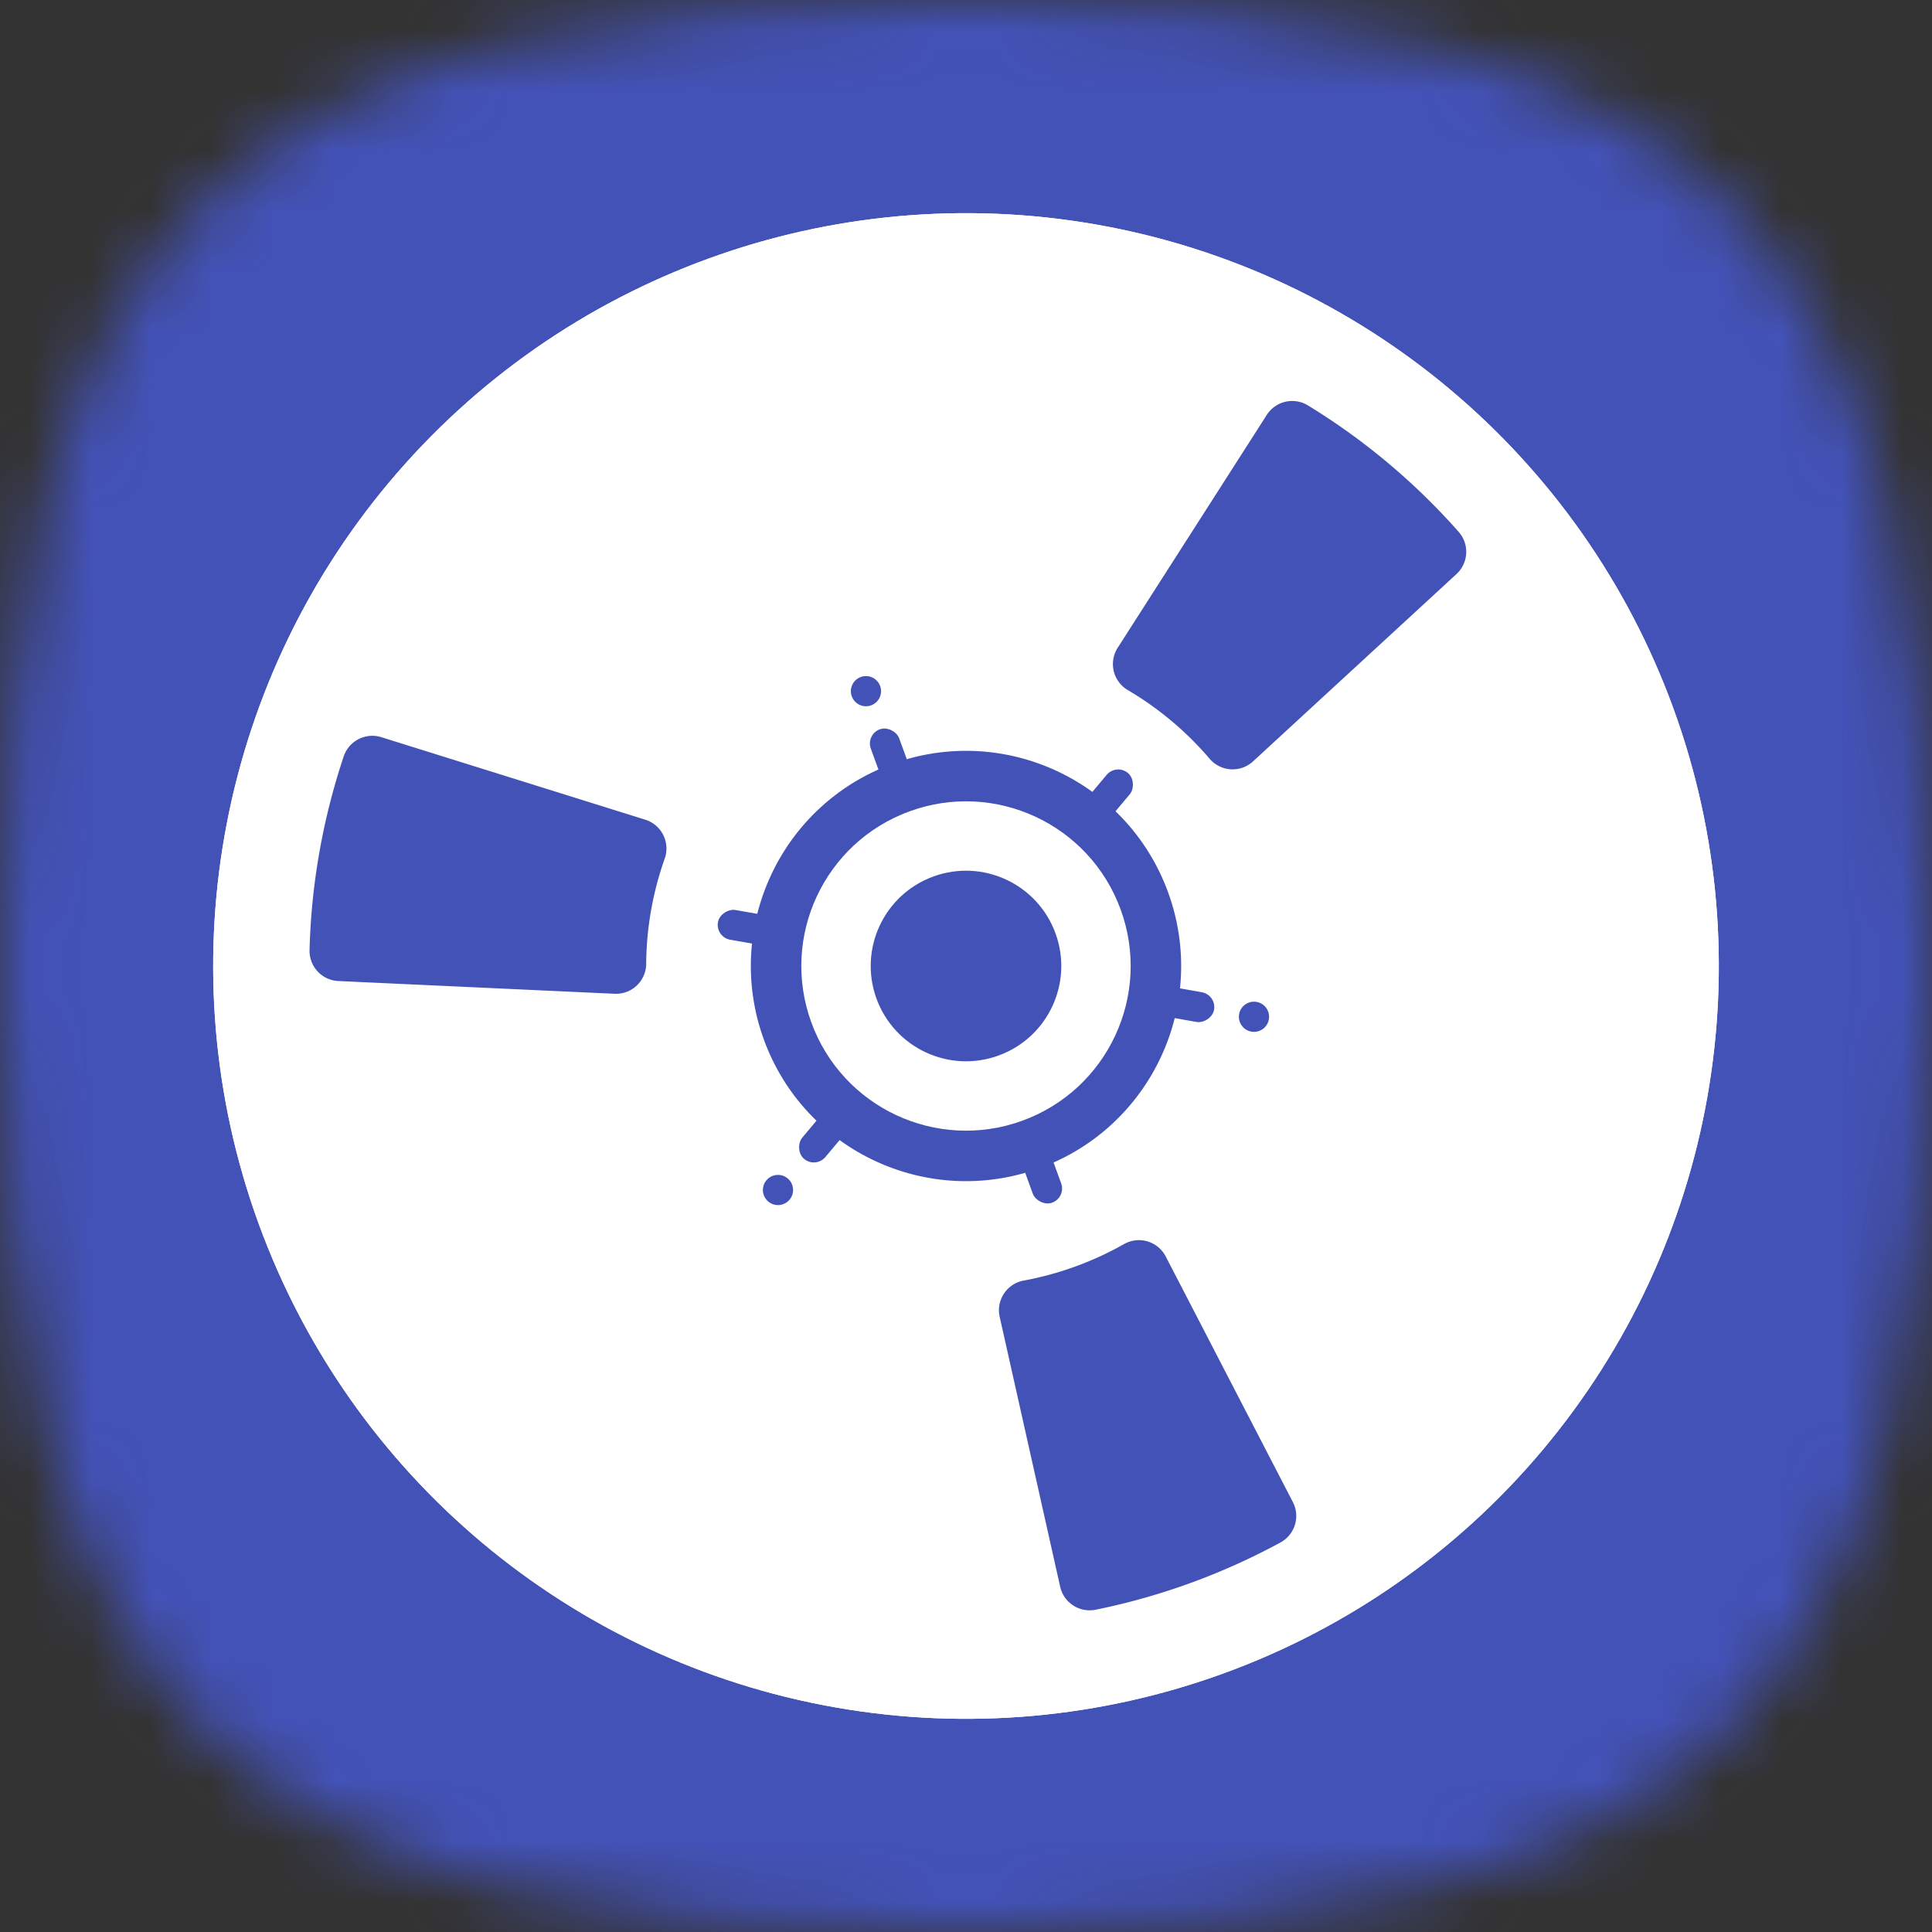 <svg xmlns="http://www.w3.org/2000/svg" width="32" height="32" fill="none" viewBox="0 0 32 32"><rect x="0" y="0" width="32" height="32" fill="#333333" stroke="none"/><defs><path id="playapod__c" fill="#4352B7" d="M21.209 25.548c-.957.52-1.994.898-3.062 1.114a.5.5 0 0 1-.587-.38l-1.002-4.47a.5.5 0 0 1 .399-.602 5.345 5.345 0 0 0 1.66-.604.5.5 0 0 1 .691.205l2.106 4.068a.5.5 0 0 1-.205.669ZM5.127 15.737c.028-1.089.22-2.176.566-3.209a.5.5 0 0 1 .623-.318l4.372 1.367a.5.5 0 0 1 .321.646 5.342 5.342 0 0 0-.306 1.74.5.5 0 0 1-.523.497l-4.576-.211a.5.5 0 0 1-.477-.512Zm16.537-9.022a10.97 10.97 0 0 1 2.496 2.094.5.5 0 0 1-.036.699l-3.37 3.103a.5.5 0 0 1-.72-.045 5.343 5.343 0 0 0-1.354-1.136.5.5 0 0 1-.168-.7l2.47-3.858a.5.5 0 0 1 .682-.157Z"/></defs><defs><clipPath id="playapod__a"><path fill="#fff" d="M0 0h32v32H0z"/></clipPath></defs><g clip-path="url(#playapod__a)"><mask id="playapod__b" width="32" height="32" x="0" y="0" maskUnits="userSpaceOnUse" style="mask-type:alpha"><path fill="#000" d="M16 0c12.357 0 16 3.643 16 16s-3.643 16-16 16S0 28.357 0 16 3.643 0 16 0Z"/></mask><g mask="url(#playapod__b)"><path fill="#4352B7" d="M0 0h32v32H0z"/><circle cx="16" cy="16" r="12.469" fill="#fff" transform="rotate(-20 16 16)"/><rect width=".5" height="8.344" x="14.338" y="12.165" fill="#4352B7" rx=".25" transform="rotate(-20 14.338 12.165)"/><circle cx="14.343" cy="11.448" r=".25" fill="#4352B7" transform="rotate(-20 14.343 11.448)"/><rect width=".5" height="8.344" x="20.152" y="16.478" fill="#4352B7" rx=".25" transform="rotate(100 20.152 16.478)"/><circle cx="20.77" cy="16.841" r=".25" fill="#4352B7" transform="rotate(100 20.77 16.841)"/><rect width=".5" height="8.344" x="13.51" y="19.356" fill="#4352B7" rx=".25" transform="rotate(-140 13.51 19.356)"/><circle cx="12.886" cy="19.71" r=".25" fill="#4352B7" transform="rotate(-140 12.886 19.71)"/><circle cx="16" cy="16" r="3.563" fill="#4352B7" transform="rotate(-20 16 16)"/><circle cx="16" cy="16" r="2.727" fill="#fff" transform="rotate(-20 16 16)"/><circle cx="16" cy="16" r="1.578" fill="#4352B7" transform="rotate(-20 16 16)"/><use href="#playapod__c"/><circle cx="16" cy="16" r="12.469" fill="#fff" transform="rotate(-20 16 16)"/><rect width=".5" height="8.344" x="14.338" y="12.165" fill="#4352B7" rx=".25" transform="rotate(-20 14.338 12.165)"/><circle cx="14.343" cy="11.448" r=".25" fill="#4352B7" transform="rotate(-20 14.343 11.448)"/><rect width=".5" height="8.344" x="20.152" y="16.478" fill="#4352B7" rx=".25" transform="rotate(100 20.152 16.478)"/><circle cx="20.77" cy="16.841" r=".25" fill="#4352B7" transform="rotate(100 20.77 16.841)"/><rect width=".5" height="8.344" x="13.51" y="19.356" fill="#4352B7" rx=".25" transform="rotate(-140 13.51 19.356)"/><circle cx="12.886" cy="19.71" r=".25" fill="#4352B7" transform="rotate(-140 12.886 19.71)"/><circle cx="16" cy="16" r="3.563" fill="#4352B7" transform="rotate(-20 16 16)"/><circle cx="16" cy="16" r="2.727" fill="#fff" transform="rotate(-20 16 16)"/><circle cx="16" cy="16" r="1.578" fill="#4352B7" transform="rotate(-20 16 16)"/><use href="#playapod__c"/></g></g></svg>
